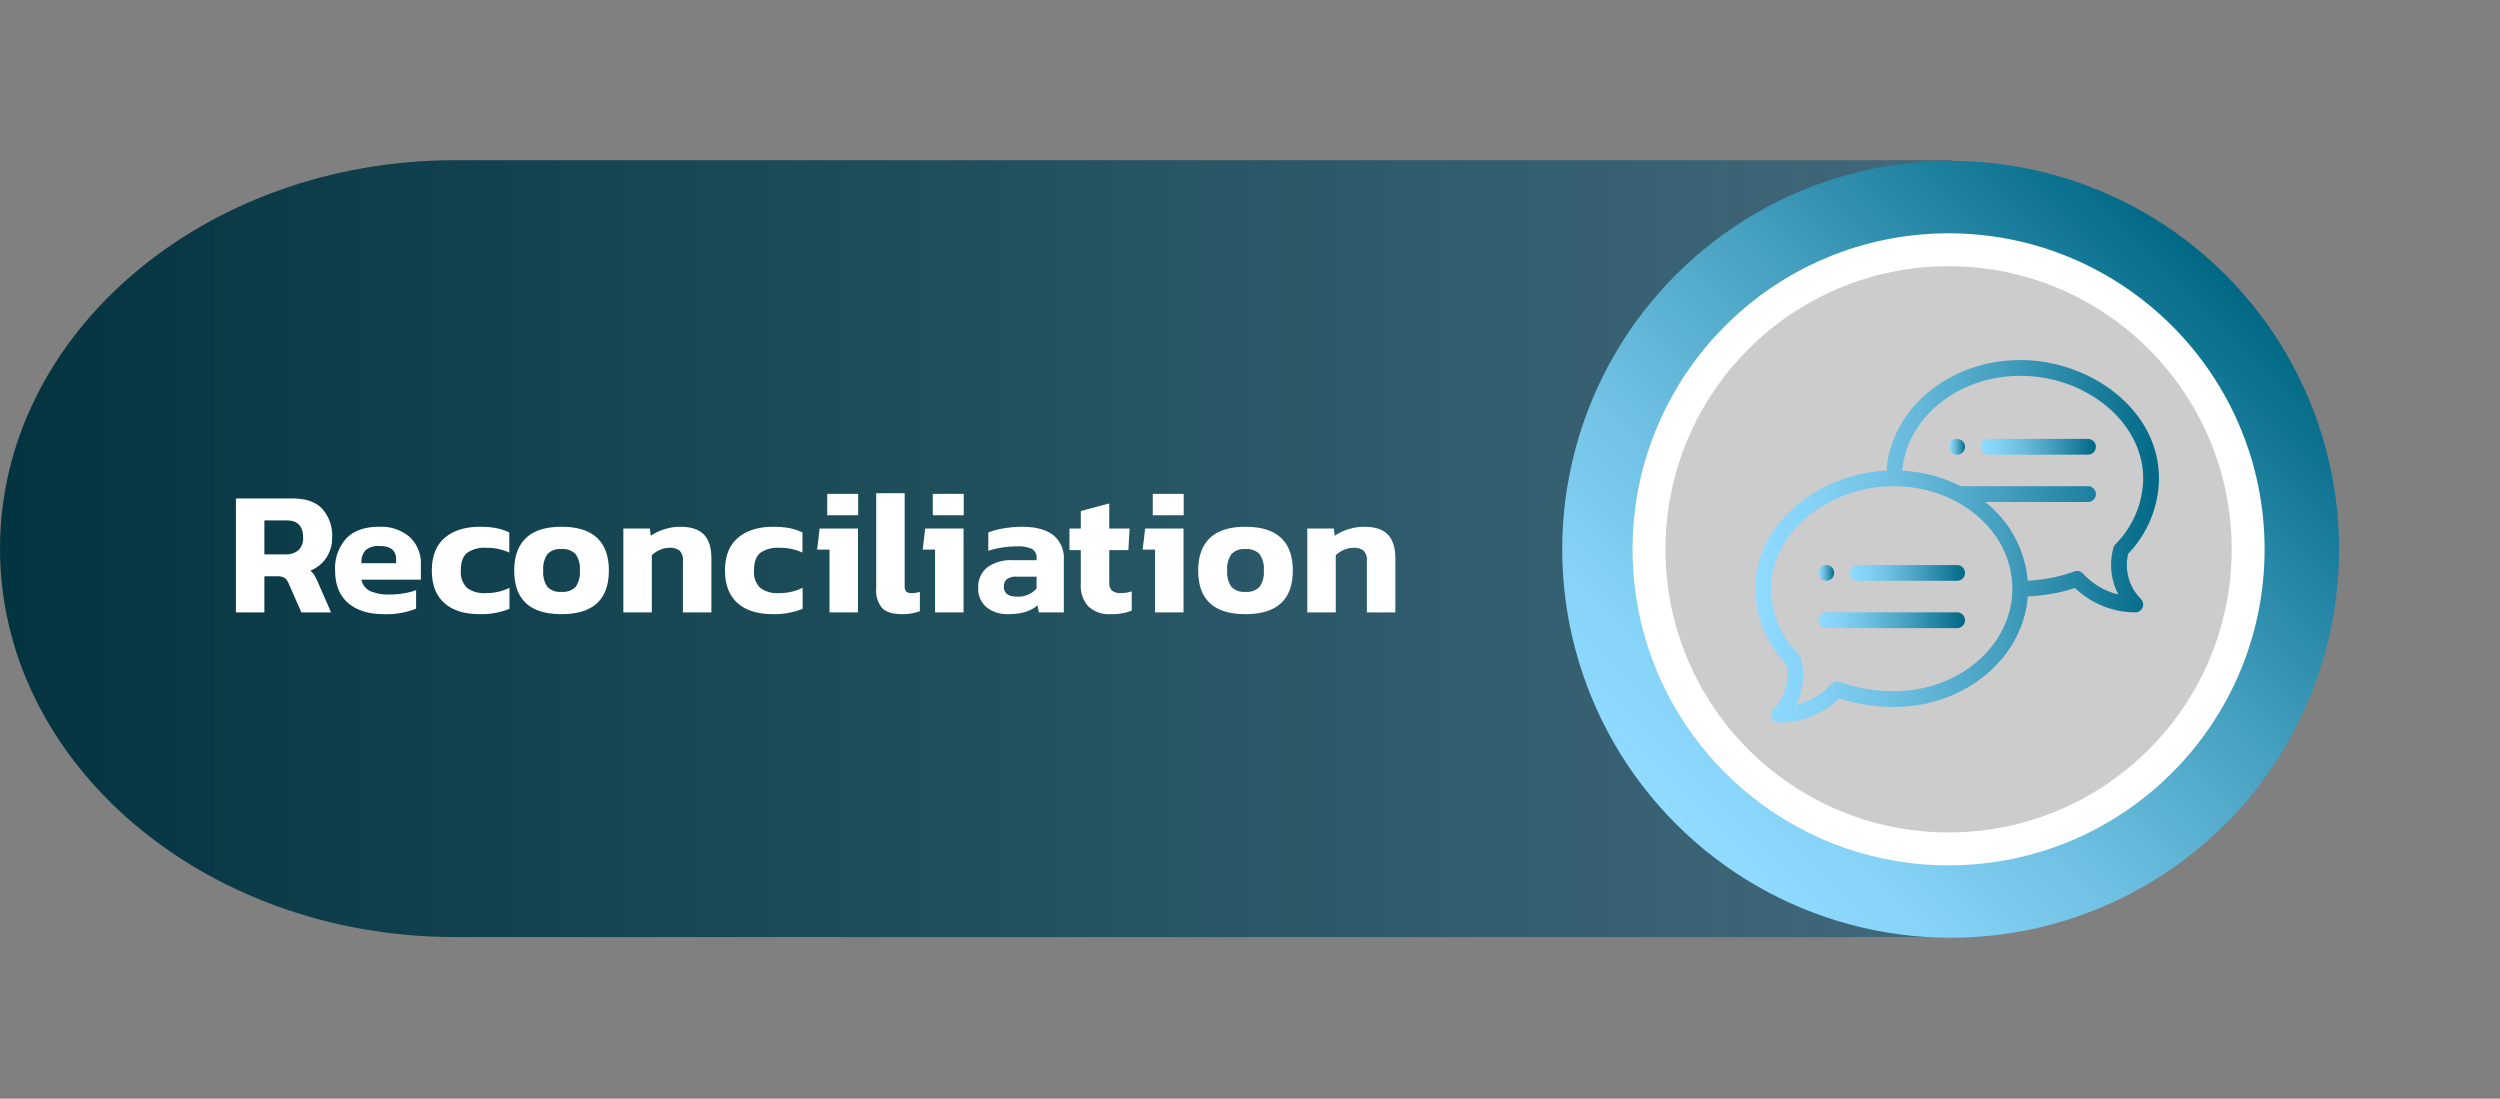 <svg xmlns="http://www.w3.org/2000/svg" xmlns:xlink="http://www.w3.org/1999/xlink" width="565.531" height="248.531" viewBox="0 0 565.531 248.531">
  <rect x="0" y="0" width="565.531" height="248.531" fill="#808080" stroke="none"/>
  <defs>
    <style>
      .cls-1 {
        opacity: 0.97;
        fill: url(#linear-gradient);
      }

      .cls-2 {
        fill: url(#linear-gradient-2);
      }

      .cls-3 {
        fill: url(#linear-gradient-3);
      }

      .cls-4 {
        fill: url(#radial-gradient);
      }

      .cls-5 {
        fill: url(#linear-gradient-4);
      }

      .cls-6 {
        fill: url(#linear-gradient-5);
      }

      .cls-7 {
        fill: url(#linear-gradient-7);
      }

      .cls-8 {
        fill: url(#linear-gradient-8);
      }

      .cls-9 {
        fill: url(#linear-gradient-9);
      }

      .cls-10 {
        fill: #fff;
      }
    </style>
    <linearGradient id="linear-gradient" x1="1" y1="0.5" x2="0" y2="0.5" gradientUnits="objectBoundingBox">
      <stop offset="0" stop-color="#014f74" stop-opacity="0.502"/>
      <stop offset="0.523" stop-color="#024050" stop-opacity="0.8"/>
      <stop offset="1" stop-color="#00313e"/>
    </linearGradient>
    <linearGradient id="linear-gradient-2" y1="0.5" x2="1" y2="0.5" gradientUnits="objectBoundingBox">
      <stop offset="0" stop-color="#90dbff"/>
      <stop offset="0.13" stop-color="#86d3f7"/>
      <stop offset="0.345" stop-color="#6dbfe1"/>
      <stop offset="0.619" stop-color="#449ebe"/>
      <stop offset="0.938" stop-color="#0b718f"/>
      <stop offset="1" stop-color="#006885"/>
    </linearGradient>
    <linearGradient id="linear-gradient-3" x1="-1.546" y1="0.5" x2="-0.546" y2="0.5" gradientUnits="objectBoundingBox">
      <stop offset="0" stop-color="#f2f2f2"/>
      <stop offset="1" stop-color="#fff"/>
    </linearGradient>
    <radialGradient id="radial-gradient" cx="0.599" cy="0.419" r="0.647" gradientTransform="matrix(-1, 0, 0, 1, -2.65, 0)" gradientUnits="objectBoundingBox">
      <stop offset="0.075" stop-color="#fff"/>
      <stop offset="0.616" stop-color="#f0f0f0"/>
      <stop offset="1" stop-color="#ccc"/>
    </radialGradient>
    <linearGradient id="linear-gradient-4" x1="0" y1="0.5" x2="1" y2="0.5" xlink:href="#linear-gradient-2"/>
    <linearGradient id="linear-gradient-5" x1="0" y1="0.5" x2="1" y2="0.5" xlink:href="#linear-gradient-2"/>
    <linearGradient id="linear-gradient-7" x1="0" y1="0.5" x2="1" y2="0.5" xlink:href="#linear-gradient-2"/>
    <linearGradient id="linear-gradient-8" x1="0" y1="0.5" x2="1" y2="0.5" xlink:href="#linear-gradient-2"/>
    <linearGradient id="linear-gradient-9" x1="0" y1="0.5" x2="1" y2="0.5" xlink:href="#linear-gradient-2"/>
  </defs>
  <g id="Group_14412" data-name="Group 14412" transform="translate(-115 -3759.475)">
    <path id="Path_37043" data-name="Path 37043" class="cls-1" d="M604.337,64.131H942.854V239.87H604.337c-56.856,0-102.951-39.339-102.951-87.869S547.481,64.131,604.337,64.131Z" transform="translate(-386.386 3731.579)"/>
    <g id="Group_11258" data-name="Group 11258">
      <circle id="Ellipse_219" data-name="Ellipse 219" class="cls-2" cx="87.869" cy="87.869" r="87.869" transform="translate(432 3883.74) rotate(-45)"/>
      <ellipse id="Ellipse_201" data-name="Ellipse 201" class="cls-3" cx="71.487" cy="71.487" rx="71.487" ry="71.487" transform="translate(484.307 3812.253)"/>
      <ellipse id="Ellipse_202" data-name="Ellipse 202" class="cls-4" cx="64.04" cy="64.04" rx="64.04" ry="64.04" transform="translate(491.753 3819.7)"/>
      <g id="Group_5898" data-name="Group 5898" transform="translate(512.068 3840.923)">
        <path id="Path_16955" data-name="Path 16955" class="cls-5" d="M239.671,298.051a1.783,1.783,0,1,0,1.783,1.783A1.786,1.786,0,0,0,239.671,298.051Z" transform="translate(-194.015 -280.217)"/>
        <path id="Path_16956" data-name="Path 16956" class="cls-6" d="M230.607,310.355a1.783,1.783,0,1,0-1.783-1.783A1.784,1.784,0,0,0,230.607,310.355Z" transform="translate(-214.557 -260.417)"/>
        <path id="Path_16957" data-name="Path 16957" class="cls-2" d="M284.379,292.591c-16.054,0-29.233,11.069-30.252,25.013-15.289.768-29.671,11.794-29.671,26.708a24.9,24.9,0,0,0,6.957,17.053,10.849,10.849,0,0,1-2.868,10.22,1.784,1.784,0,0,0,1.261,3.044,19.676,19.676,0,0,0,13.63-5.51,40.571,40.571,0,0,0,12.409,1.943c16.054,0,29.23-11.066,30.252-25.007a40.064,40.064,0,0,0,10.691-1.9,19.675,19.675,0,0,0,13.63,5.51,1.782,1.782,0,0,0,1.261-3.044,10.85,10.85,0,0,1-2.864-10.22,24.923,24.923,0,0,0,6.954-17.056C315.768,303.846,300.283,292.591,284.379,292.591ZM255.845,367.5a36.087,36.087,0,0,1-12.219-2.1,1.786,1.786,0,0,0-1.976.451,16.052,16.052,0,0,1-8,4.749,14.427,14.427,0,0,0,1.088-10.612,1.8,1.8,0,0,0-.438-.754,21.432,21.432,0,0,1-6.274-14.914c0-12.569,12.742-23.187,27.822-23.187,14.241,0,26.751,9.9,26.751,23.187C282.6,357.1,270.6,367.5,255.845,367.5Zm50.082-33.241a1.774,1.774,0,0,0-.434.755,14.419,14.419,0,0,0,1.088,10.615,16.085,16.085,0,0,1-8.006-4.749,1.787,1.787,0,0,0-1.976-.454,35.041,35.041,0,0,1-10.508,2.061,25.514,25.514,0,0,0-9.636-17.788h23.262a1.785,1.785,0,0,0,0-3.57h-28.74a33.374,33.374,0,0,0-13.274-3.514c1.026-11.977,12.6-21.453,26.676-21.453,15.084,0,27.822,10.619,27.822,23.184A21.42,21.42,0,0,1,305.927,334.255Z" transform="translate(-224.456 -292.591)"/>
        <path id="Path_16958" data-name="Path 16958" class="cls-7" d="M255.263,306.788H232.791a1.783,1.783,0,0,0,0,3.567h22.472a1.783,1.783,0,0,0,0-3.567Z" transform="translate(-209.607 -260.417)"/>
        <path id="Path_16959" data-name="Path 16959" class="cls-8" d="M260.213,310.064H230.607a1.783,1.783,0,0,0,0,3.567h29.606a1.783,1.783,0,0,0,0-3.567Z" transform="translate(-214.557 -252.992)"/>
        <path id="Path_16960" data-name="Path 16960" class="cls-9" d="M264.327,298.051H241.855a1.783,1.783,0,0,0,0,3.567h22.472a1.783,1.783,0,0,0,0-3.567Z" transform="translate(-189.066 -280.217)"/>
      </g>
    </g>
    <g id="Group_11203" data-name="Group 11203" transform="translate(-15.724 -28)">
      <path id="Path_37048" data-name="Path 37048" class="cls-10" d="M2.04-25.76H14.92q4.44,0,6.66,2.34a9.065,9.065,0,0,1,2.22,6.5,8.058,8.058,0,0,1-1.3,4.56,7.8,7.8,0,0,1-3.62,2.92,4.452,4.452,0,0,1,.86.96,11.014,11.014,0,0,1,.78,1.52L23.56,0H16.84L13.96-6.56a2.57,2.57,0,0,0-.92-1.24,2.963,2.963,0,0,0-1.6-.36H8.48V0H2.04Zm11.2,12.64a4.206,4.206,0,0,0,2.96-.96,3.676,3.676,0,0,0,1.04-2.84q0-3.88-3.72-3.88H8.48v7.68ZM35.44.4q-5.08,0-8.02-2.52T24.48-9.48a9.992,9.992,0,0,1,2.54-7.26q2.54-2.62,7.38-2.62a9.886,9.886,0,0,1,6.96,2.32,8.069,8.069,0,0,1,2.52,6.24v3.4H30.44a3.671,3.671,0,0,0,2,2.6,10.508,10.508,0,0,0,4.48.76,18.65,18.65,0,0,0,3.18-.28,13.23,13.23,0,0,0,2.7-.72v4.2A18.033,18.033,0,0,1,35.44.4Zm2.84-11.52v-.84Q38.28-15,34.6-15a4.533,4.533,0,0,0-3.22.92,4,4,0,0,0-.94,2.96ZM57.16.4Q52,.4,49.18-2.12T46.36-9.48q0-4.88,2.92-7.38t8-2.5a19.149,19.149,0,0,1,3.62.3,12.594,12.594,0,0,1,2.98.98v4.56a11.94,11.94,0,0,0-5.24-1.08,6.689,6.689,0,0,0-4.32,1.16q-1.4,1.16-1.4,3.96a5,5,0,0,0,1.36,3.9A6.357,6.357,0,0,0,58.6-4.36a11.728,11.728,0,0,0,5.32-1.2V-.8A16.941,16.941,0,0,1,57.16.4ZM75.68.4Q65,.4,65-9.48q0-4.8,2.66-7.34t8.02-2.54q5.4,0,8.06,2.52T86.4-9.48Q86.4.4,75.68.4Zm0-5.04a4.014,4.014,0,0,0,3.2-1.12,5.713,5.713,0,0,0,.96-3.72,5.627,5.627,0,0,0-.98-3.72,4.024,4.024,0,0,0-3.18-1.12,3.92,3.92,0,0,0-3.16,1.14,5.725,5.725,0,0,0-.96,3.7,5.713,5.713,0,0,0,.96,3.72A3.958,3.958,0,0,0,75.68-4.64Zm14-14.32h6l.2,1.64a11.17,11.17,0,0,1,3.02-1.46,11.74,11.74,0,0,1,3.66-.58q3.64,0,5.34,1.76t1.7,5.44V0h-6.44V-11.64a3.09,3.09,0,0,0-.7-2.28,3.432,3.432,0,0,0-2.42-.68,5.2,5.2,0,0,0-2.12.48,5.9,5.9,0,0,0-1.8,1.2V0H89.68ZM123.48.4q-5.16,0-7.98-2.52t-2.82-7.36q0-4.88,2.92-7.38t8-2.5a19.149,19.149,0,0,1,3.62.3,12.594,12.594,0,0,1,2.98.98v4.56a11.94,11.94,0,0,0-5.24-1.08,6.689,6.689,0,0,0-4.32,1.16q-1.4,1.16-1.4,3.96a5,5,0,0,0,1.36,3.9,6.357,6.357,0,0,0,4.32,1.22,11.728,11.728,0,0,0,5.32-1.2V-.8A16.941,16.941,0,0,1,123.48.4ZM135.8-26.8h7v4.84h-7Zm.52,12.6h-2.8l.56-4.76h8.68V0h-6.44ZM152.72.4q-3.12,0-4.48-1.36a5.974,5.974,0,0,1-1.36-4.36V-26.96h6.44v21a1.714,1.714,0,0,0,.36,1.26,1.652,1.652,0,0,0,1.16.34,6.063,6.063,0,0,0,1.92-.28V-.28a10.582,10.582,0,0,1-1.86.52A12.683,12.683,0,0,1,152.72.4Zm6.96-27.2h7v4.84h-7Zm.52,12.6h-2.8l.56-4.76h8.68V0H160.2ZM176.68.4a7.408,7.408,0,0,1-4.82-1.54,5.361,5.361,0,0,1-1.9-4.42,5.592,5.592,0,0,1,2.02-4.6,9.178,9.178,0,0,1,5.9-1.64h5.28v-.44a2.241,2.241,0,0,0-.98-2.08,7.455,7.455,0,0,0-3.58-.6,20.717,20.717,0,0,0-6.36,1v-4.16a18.628,18.628,0,0,1,3.48-.92,24.126,24.126,0,0,1,4.2-.36q4.52,0,6.96,1.84a6.655,6.655,0,0,1,2.44,5.68V0h-5.64l-.32-1.6Q181.16.4,176.68.4Zm2.04-3.96a5.5,5.5,0,0,0,4.44-1.84V-8.08H178.6a3.393,3.393,0,0,0-2.14.56,2.07,2.07,0,0,0-.7,1.72Q175.76-3.56,178.72-3.56ZM200,.4a6.841,6.841,0,0,1-5.14-1.76,6.906,6.906,0,0,1-1.7-5v-7.72H190.6v-4.88h2.56v-3.96l6.44-1.72v5.68h4.6l-.28,4.88H199.6V-6.8a2.38,2.38,0,0,0,.64,1.9,3.215,3.215,0,0,0,2.08.54,7.434,7.434,0,0,0,2.36-.4V-.4A11.986,11.986,0,0,1,200,.4Zm9.44-27.2h7v4.84h-7Zm.52,12.6h-2.8l.56-4.76h8.68V0h-6.44ZM230.4.4q-10.68,0-10.68-9.88,0-4.8,2.66-7.34t8.02-2.54q5.4,0,8.06,2.52t2.66,7.36Q241.12.4,230.4.4Zm0-5.04a4.014,4.014,0,0,0,3.2-1.12,5.713,5.713,0,0,0,.96-3.72,5.627,5.627,0,0,0-.98-3.72,4.024,4.024,0,0,0-3.18-1.12,3.92,3.92,0,0,0-3.16,1.14,5.725,5.725,0,0,0-.96,3.7,5.713,5.713,0,0,0,.96,3.72A3.958,3.958,0,0,0,230.4-4.64Zm14-14.32h6l.2,1.64a11.17,11.17,0,0,1,3.02-1.46,11.74,11.74,0,0,1,3.66-.58q3.64,0,5.34,1.76t1.7,5.44V0h-6.44V-11.64a3.09,3.09,0,0,0-.7-2.28,3.432,3.432,0,0,0-2.42-.68,5.2,5.2,0,0,0-2.12.48,5.9,5.9,0,0,0-1.8,1.2V0H244.4Z" transform="translate(182.052 3926)"/>
    </g>
  </g>
</svg>
